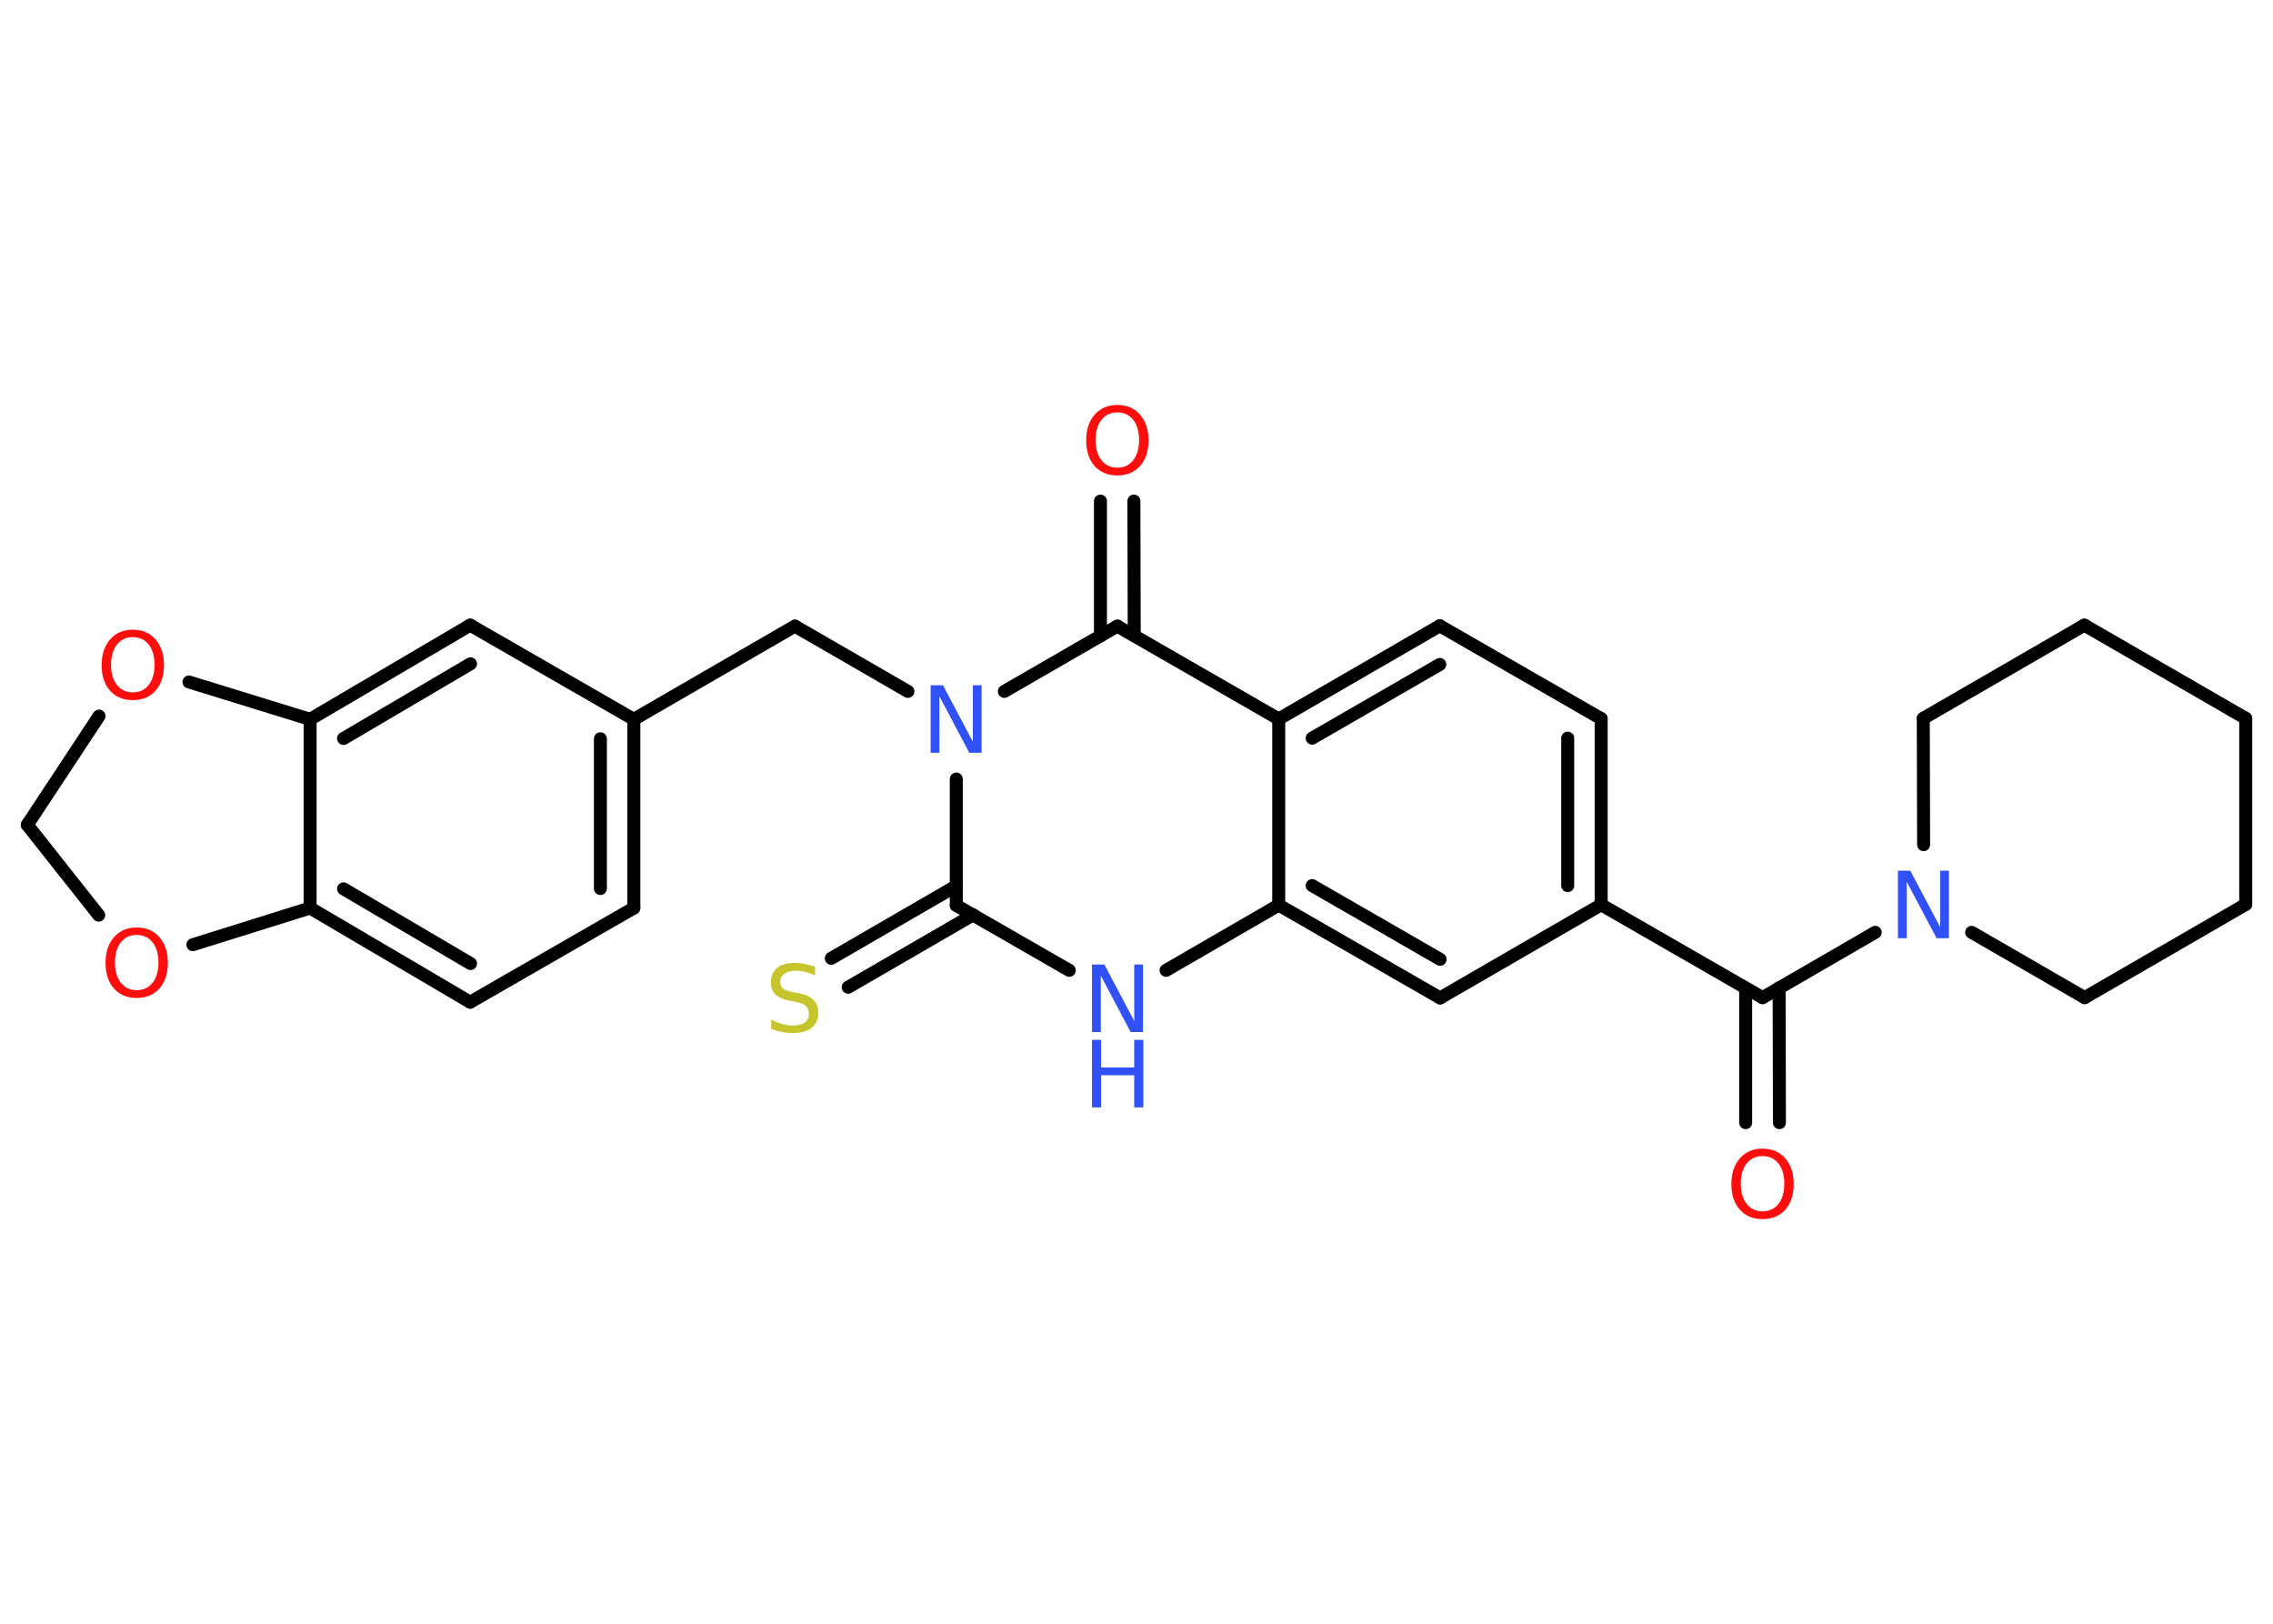 <?xml version='1.0' encoding='UTF-8'?>
<!DOCTYPE svg PUBLIC "-//W3C//DTD SVG 1.1//EN" "http://www.w3.org/Graphics/SVG/1.1/DTD/svg11.dtd">
<svg version='1.2' xmlns='http://www.w3.org/2000/svg' xmlns:xlink='http://www.w3.org/1999/xlink' width='70.0mm' height='50.0mm' viewBox='0 0 70.0 50.0'>
  <desc>Generated by the Chemistry Development Kit (http://github.com/cdk)</desc>
  <g stroke-linecap='round' stroke-linejoin='round' stroke='#000000' stroke-width='.4' fill='#FF0D0D'>
    <rect x='.0' y='.0' width='70.0' height='50.0' fill='#FFFFFF' stroke='none'/>
    <g id='mol1' class='mol'>
      <g id='mol1bnd1' class='bond'>
        <line x1='53.76' y1='34.57' x2='53.76' y2='30.43'/>
        <line x1='54.8' y1='34.57' x2='54.79' y2='30.42'/>
      </g>
      <line id='mol1bnd2' class='bond' x1='54.28' y1='30.72' x2='49.31' y2='27.86'/>
      <g id='mol1bnd3' class='bond'>
        <line x1='49.31' y1='27.86' x2='49.31' y2='22.13'/>
        <line x1='48.28' y1='27.27' x2='48.28' y2='22.73'/>
      </g>
      <line id='mol1bnd4' class='bond' x1='49.31' y1='22.13' x2='44.34' y2='19.27'/>
      <g id='mol1bnd5' class='bond'>
        <line x1='44.34' y1='19.27' x2='39.38' y2='22.14'/>
        <line x1='44.34' y1='20.46' x2='40.41' y2='22.73'/>
      </g>
      <line id='mol1bnd6' class='bond' x1='39.38' y1='22.14' x2='34.41' y2='19.28'/>
      <g id='mol1bnd7' class='bond'>
        <line x1='33.89' y1='19.58' x2='33.89' y2='15.43'/>
        <line x1='34.93' y1='19.57' x2='34.92' y2='15.43'/>
      </g>
      <line id='mol1bnd8' class='bond' x1='34.41' y1='19.28' x2='30.93' y2='21.29'/>
      <line id='mol1bnd9' class='bond' x1='27.96' y1='21.29' x2='24.48' y2='19.28'/>
      <line id='mol1bnd10' class='bond' x1='24.48' y1='19.28' x2='19.52' y2='22.15'/>
      <g id='mol1bnd11' class='bond'>
        <line x1='19.52' y1='27.96' x2='19.52' y2='22.15'/>
        <line x1='18.49' y1='27.36' x2='18.49' y2='22.75'/>
      </g>
      <line id='mol1bnd12' class='bond' x1='19.52' y1='27.96' x2='14.48' y2='30.86'/>
      <g id='mol1bnd13' class='bond'>
        <line x1='9.55' y1='27.96' x2='14.48' y2='30.86'/>
        <line x1='10.58' y1='27.37' x2='14.49' y2='29.67'/>
      </g>
      <line id='mol1bnd14' class='bond' x1='9.55' y1='27.96' x2='9.55' y2='22.15'/>
      <g id='mol1bnd15' class='bond'>
        <line x1='14.48' y1='19.25' x2='9.55' y2='22.15'/>
        <line x1='14.49' y1='20.44' x2='10.58' y2='22.74'/>
      </g>
      <line id='mol1bnd16' class='bond' x1='19.52' y1='22.15' x2='14.48' y2='19.25'/>
      <line id='mol1bnd17' class='bond' x1='9.55' y1='22.15' x2='5.82' y2='21.0'/>
      <line id='mol1bnd18' class='bond' x1='3.05' y1='22.05' x2='.84' y2='25.4'/>
      <line id='mol1bnd19' class='bond' x1='.84' y1='25.4' x2='3.04' y2='28.18'/>
      <line id='mol1bnd20' class='bond' x1='9.55' y1='27.96' x2='5.94' y2='29.09'/>
      <line id='mol1bnd21' class='bond' x1='29.45' y1='23.99' x2='29.45' y2='27.88'/>
      <g id='mol1bnd22' class='bond'>
        <line x1='29.97' y1='28.17' x2='26.12' y2='30.4'/>
        <line x1='29.45' y1='27.28' x2='25.6' y2='29.51'/>
      </g>
      <line id='mol1bnd23' class='bond' x1='29.45' y1='27.88' x2='32.93' y2='29.88'/>
      <line id='mol1bnd24' class='bond' x1='35.91' y1='29.88' x2='39.38' y2='27.87'/>
      <line id='mol1bnd25' class='bond' x1='39.38' y1='22.14' x2='39.38' y2='27.87'/>
      <g id='mol1bnd26' class='bond'>
        <line x1='39.38' y1='27.87' x2='44.35' y2='30.73'/>
        <line x1='40.41' y1='27.27' x2='44.35' y2='29.54'/>
      </g>
      <line id='mol1bnd27' class='bond' x1='49.31' y1='27.86' x2='44.35' y2='30.73'/>
      <line id='mol1bnd28' class='bond' x1='54.28' y1='30.72' x2='57.75' y2='28.71'/>
      <line id='mol1bnd29' class='bond' x1='59.24' y1='26.01' x2='59.23' y2='22.12'/>
      <line id='mol1bnd30' class='bond' x1='59.23' y1='22.12' x2='64.19' y2='19.25'/>
      <line id='mol1bnd31' class='bond' x1='64.19' y1='19.25' x2='69.16' y2='22.12'/>
      <line id='mol1bnd32' class='bond' x1='69.16' y1='22.12' x2='69.16' y2='27.85'/>
      <line id='mol1bnd33' class='bond' x1='69.16' y1='27.85' x2='64.2' y2='30.72'/>
      <line id='mol1bnd34' class='bond' x1='60.72' y1='28.71' x2='64.2' y2='30.72'/>
      <path id='mol1atm1' class='atom' d='M54.28 35.6q-.31 .0 -.49 .23q-.18 .23 -.18 .62q.0 .39 .18 .62q.18 .23 .49 .23q.31 .0 .49 -.23q.18 -.23 .18 -.62q.0 -.39 -.18 -.62q-.18 -.23 -.49 -.23zM54.28 35.37q.44 .0 .7 .3q.26 .3 .26 .79q.0 .49 -.26 .79q-.26 .29 -.7 .29q-.44 .0 -.7 -.29q-.26 -.29 -.26 -.79q.0 -.49 .26 -.79q.26 -.3 .7 -.3z' stroke='none'/>
      <path id='mol1atm8' class='atom' d='M34.41 12.7q-.31 .0 -.49 .23q-.18 .23 -.18 .62q.0 .39 .18 .62q.18 .23 .49 .23q.31 .0 .49 -.23q.18 -.23 .18 -.62q.0 -.39 -.18 -.62q-.18 -.23 -.49 -.23zM34.41 12.47q.44 .0 .7 .3q.26 .3 .26 .79q.0 .49 -.26 .79q-.26 .29 -.7 .29q-.44 .0 -.7 -.29q-.26 -.29 -.26 -.79q.0 -.49 .26 -.79q.26 -.3 .7 -.3z' stroke='none'/>
      <path id='mol1atm9' class='atom' d='M28.66 21.1h.38l.92 1.74v-1.74h.27v2.08h-.38l-.92 -1.74v1.74h-.27v-2.08z' stroke='none' fill='#3050F8'/>
      <path id='mol1atm17' class='atom' d='M4.09 19.62q-.31 .0 -.49 .23q-.18 .23 -.18 .62q.0 .39 .18 .62q.18 .23 .49 .23q.31 .0 .49 -.23q.18 -.23 .18 -.62q.0 -.39 -.18 -.62q-.18 -.23 -.49 -.23zM4.09 19.39q.44 .0 .7 .3q.26 .3 .26 .79q.0 .49 -.26 .79q-.26 .29 -.7 .29q-.44 .0 -.7 -.29q-.26 -.29 -.26 -.79q.0 -.49 .26 -.79q.26 -.3 .7 -.3z' stroke='none'/>
      <path id='mol1atm19' class='atom' d='M4.21 28.79q-.31 .0 -.49 .23q-.18 .23 -.18 .62q.0 .39 .18 .62q.18 .23 .49 .23q.31 .0 .49 -.23q.18 -.23 .18 -.62q.0 -.39 -.18 -.62q-.18 -.23 -.49 -.23zM4.21 28.56q.44 .0 .7 .3q.26 .3 .26 .79q.0 .49 -.26 .79q-.26 .29 -.7 .29q-.44 .0 -.7 -.29q-.26 -.29 -.26 -.79q.0 -.49 .26 -.79q.26 -.3 .7 -.3z' stroke='none'/>
      <path id='mol1atm21' class='atom' d='M25.1 29.77v.27q-.16 -.08 -.3 -.11q-.14 -.04 -.28 -.04q-.23 .0 -.36 .09q-.13 .09 -.13 .25q.0 .14 .08 .21q.08 .07 .31 .11l.17 .03q.31 .06 .46 .21q.15 .15 .15 .4q.0 .3 -.2 .46q-.2 .16 -.6 .16q-.15 .0 -.31 -.03q-.17 -.03 -.34 -.1v-.29q.17 .1 .34 .14q.16 .05 .32 .05q.24 .0 .37 -.09q.13 -.09 .13 -.27q.0 -.15 -.09 -.24q-.09 -.09 -.31 -.13l-.17 -.03q-.32 -.06 -.46 -.2q-.14 -.13 -.14 -.37q.0 -.28 .19 -.44q.19 -.16 .54 -.16q.14 .0 .3 .03q.15 .03 .31 .08z' stroke='none' fill='#C6C62C'/>
      <g id='mol1atm22' class='atom'>
        <path d='M33.63 29.7h.38l.92 1.74v-1.74h.27v2.08h-.38l-.92 -1.74v1.74h-.27v-2.08z' stroke='none' fill='#3050F8'/>
        <path d='M33.63 32.02h.28v.85h1.02v-.85h.28v2.08h-.28v-.99h-1.02v.99h-.28v-2.08z' stroke='none' fill='#3050F8'/>
      </g>
      <path id='mol1atm25' class='atom' d='M58.45 26.81h.38l.92 1.74v-1.74h.27v2.08h-.38l-.92 -1.74v1.74h-.27v-2.08z' stroke='none' fill='#3050F8'/>
    </g>
  </g>
</svg>
